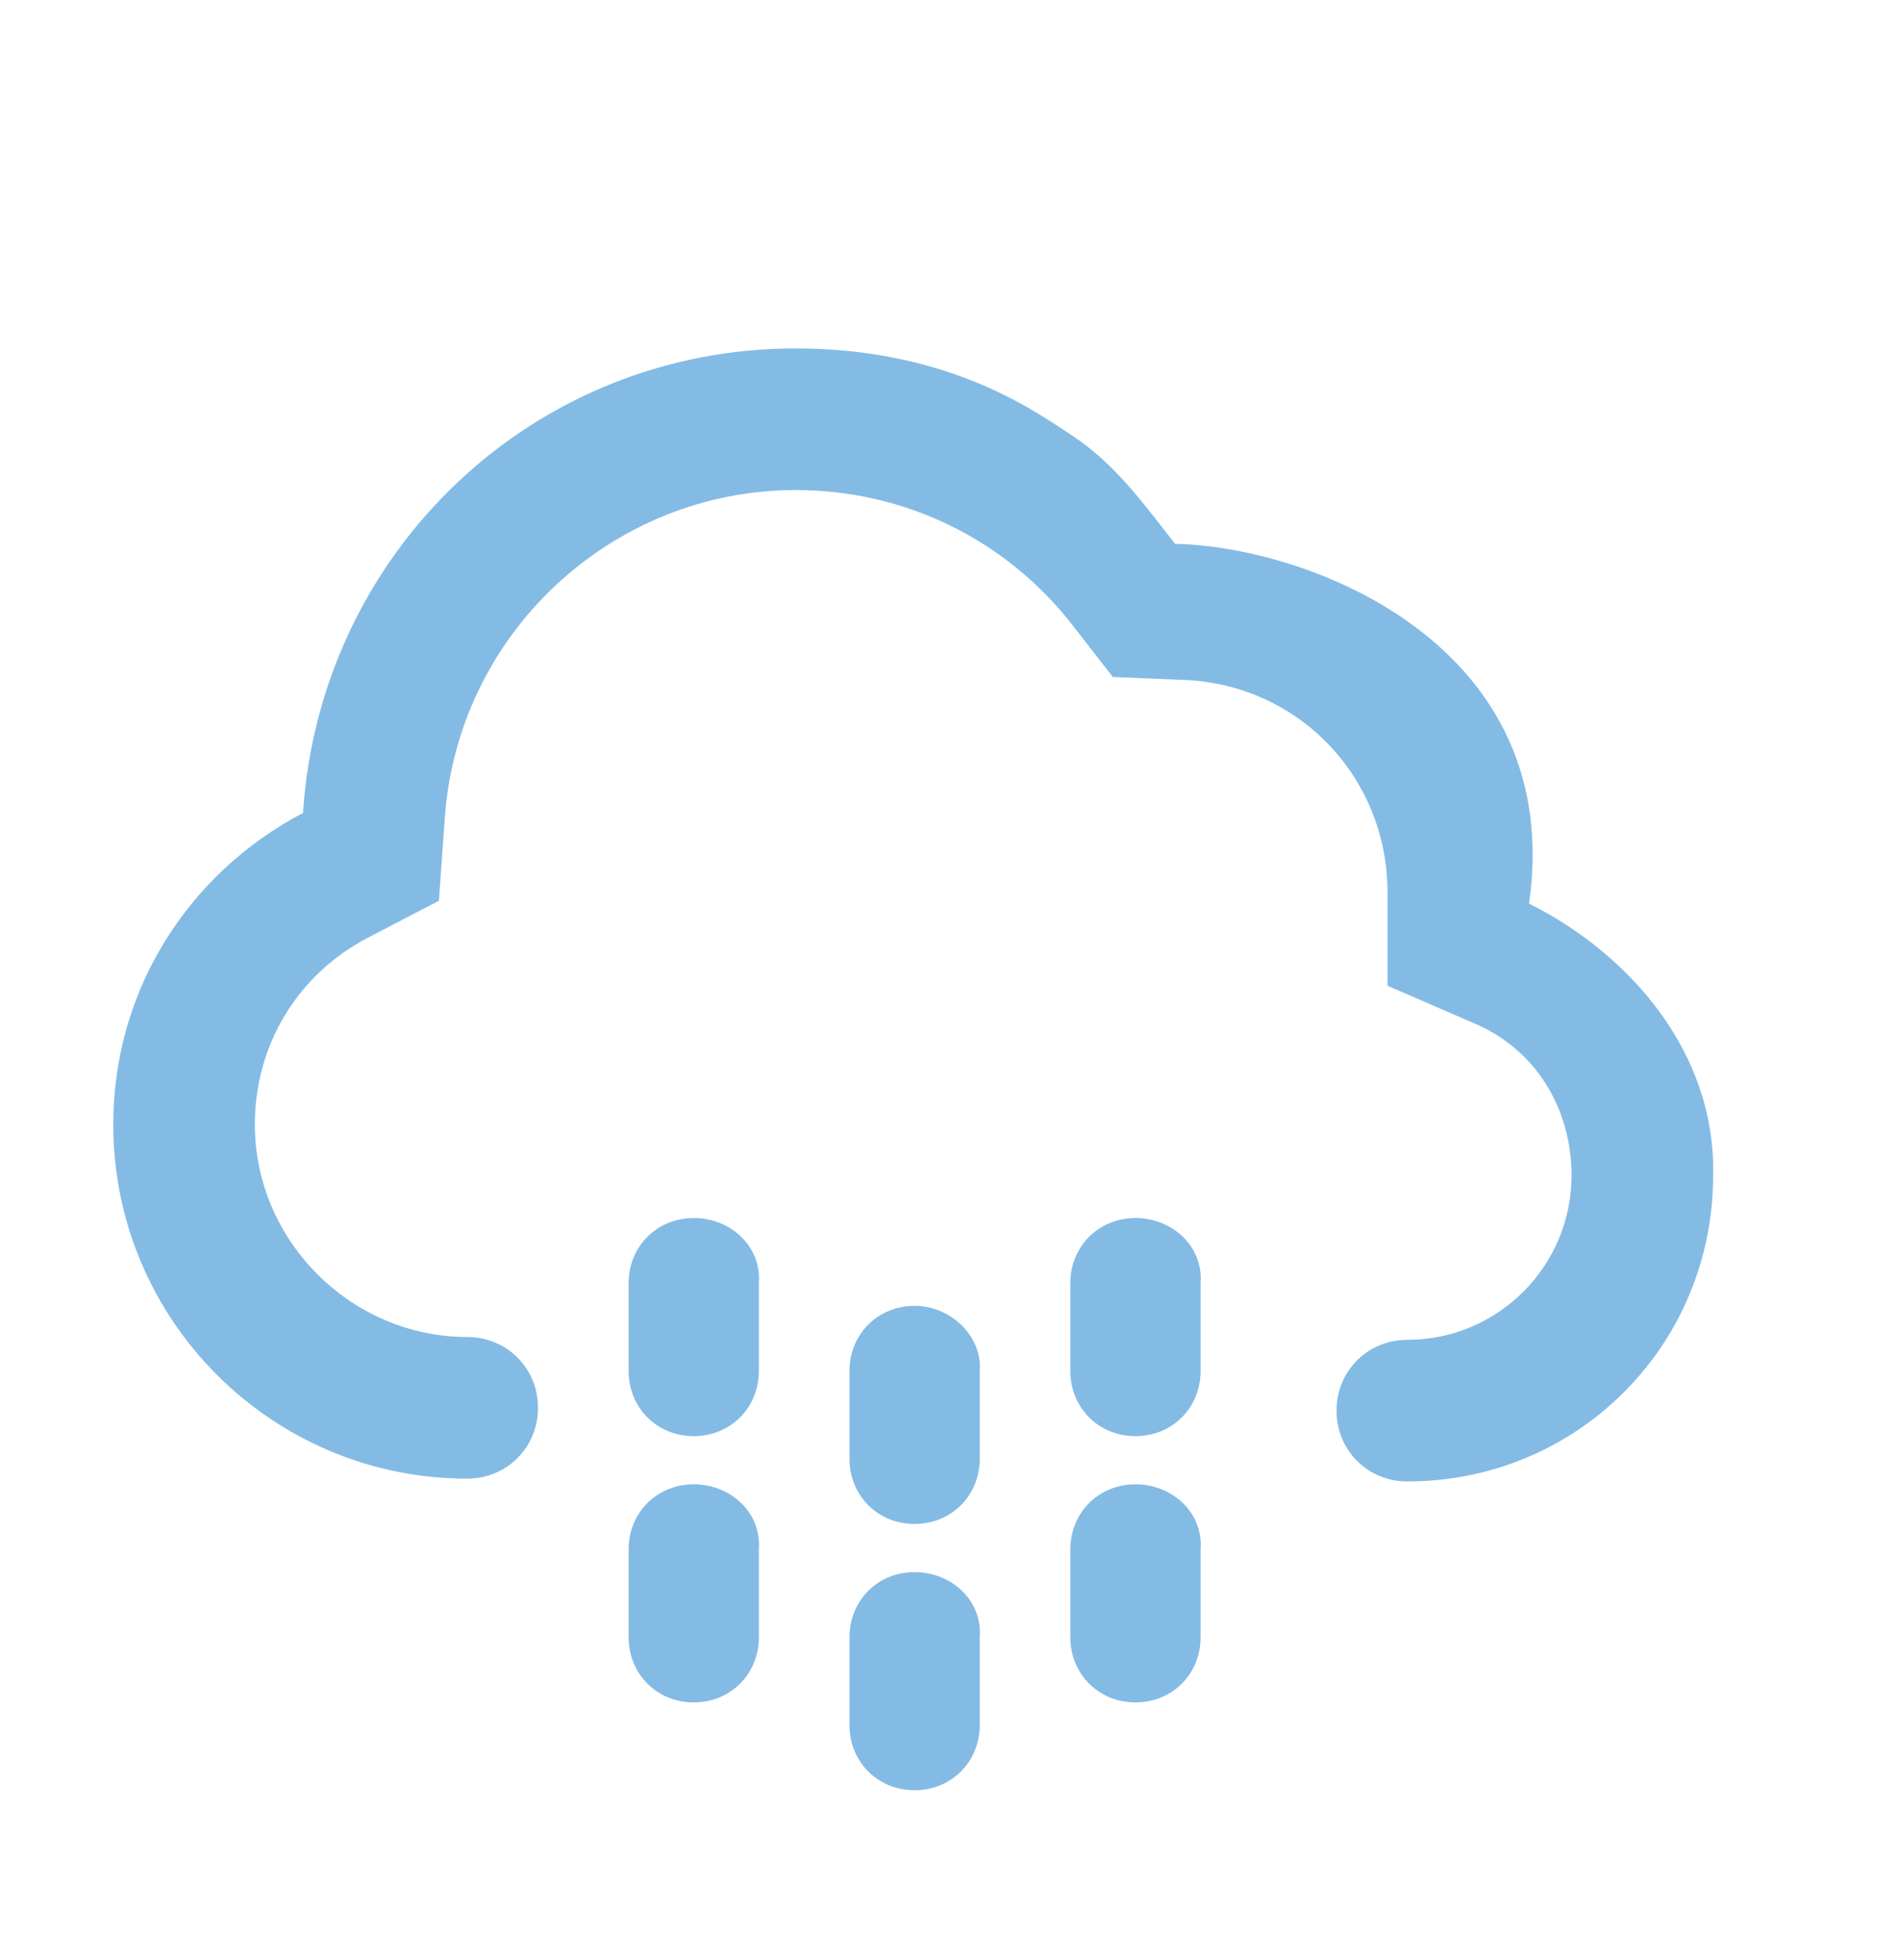 <?xml version="1.0" encoding="utf-8"?>
<!-- Generator: Adobe Illustrator 18.1.1, SVG Export Plug-In . SVG Version: 6.00 Build 0)  -->
<svg version="1.1" id="Layer_1" xmlns="http://www.w3.org/2000/svg" xmlns:xlink="http://www.w3.org/1999/xlink" x="0px" y="0px"
	 viewBox="0 0 67.1 69.2" enable-background="new 0 0 67.1 69.2" xml:space="preserve">
<path fill="#83BBE5" d="M24.5,52.4c-1.3,0-2.3,1-2.3,2.3v3.1c0,1.3,1,2.3,2.3,2.3s2.3-1,2.3-2.3v-3.1C26.9,53.4,25.8,52.4,24.5,52.4
	z"/>
<path fill="#83BBE5" d="M24.5,43c-1.3,0-2.3,1-2.3,2.3v3.1c0,1.3,1,2.3,2.3,2.3s2.3-1,2.3-2.3v-3.1C26.9,44,25.8,43,24.5,43z"/>
<path fill="#83BBE5" d="M32.3,55.5c-1.3,0-2.3,1-2.3,2.3v3.1c0,1.3,1,2.3,2.3,2.3c1.3,0,2.3-1,2.3-2.3v-3.1
	C34.7,56.5,33.6,55.5,32.3,55.5z"/>
<path fill="#83BBE5" d="M40.1,43c-1.3,0-2.3,1-2.3,2.3v3.1c0,1.3,1,2.3,2.3,2.3c1.3,0,2.3-1,2.3-2.3v-3.1C42.5,44,41.4,43,40.1,43z"
	/>
<path fill="#83BBE5" d="M32.3,46.1c-1.3,0-2.3,1-2.3,2.3v3.1c0,1.3,1,2.3,2.3,2.3c1.3,0,2.3-1,2.3-2.3v-3.1
	C34.7,47.2,33.6,46.1,32.3,46.1z"/>
<path fill="#83BBE5" d="M40.1,52.4c-1.3,0-2.3,1-2.3,2.3v3.1c0,1.3,1,2.3,2.3,2.3c1.3,0,2.3-1,2.3-2.3v-3.1
	C42.5,53.4,41.4,52.4,40.1,52.4z"/>
<path fill="#83BBE5" d="M54,31.9c1.3-9.1-7.7-12.6-12.5-12.7c-1.1-1.4-2.1-2.8-3.6-3.8c-1.1-0.7-4.2-3.1-9.8-3.1
	c-9.3,0-16.8,7.2-17.4,16.4c-4,2.1-6.7,6.2-6.7,11c0,6.9,5.6,12.5,12.5,12.5c1.4,0,2.5-1.1,2.5-2.5c0-1.4-1.1-2.5-2.5-2.5
	c-4.1,0-7.5-3.4-7.5-7.5c0-2.8,1.5-5.3,4-6.6l2.5-1.3l0.2-2.8c0.4-6.6,5.9-11.7,12.4-11.7c3.8,0,7.4,1.7,9.8,4.8l1.4,1.8l2.4,0.1
	c4.1,0.1,7.3,3.4,7.3,7.5v3.3l3,1.3c2.2,0.9,3.5,3,3.5,5.4c0,3.2-2.6,5.8-5.8,5.8c-1.4,0-2.5,1.1-2.5,2.5c0,1.4,1.1,2.5,2.5,2.5
	c6,0,10.8-4.8,10.8-10.8C60.6,37.2,57.6,33.7,54,31.9z"/>
</svg>
